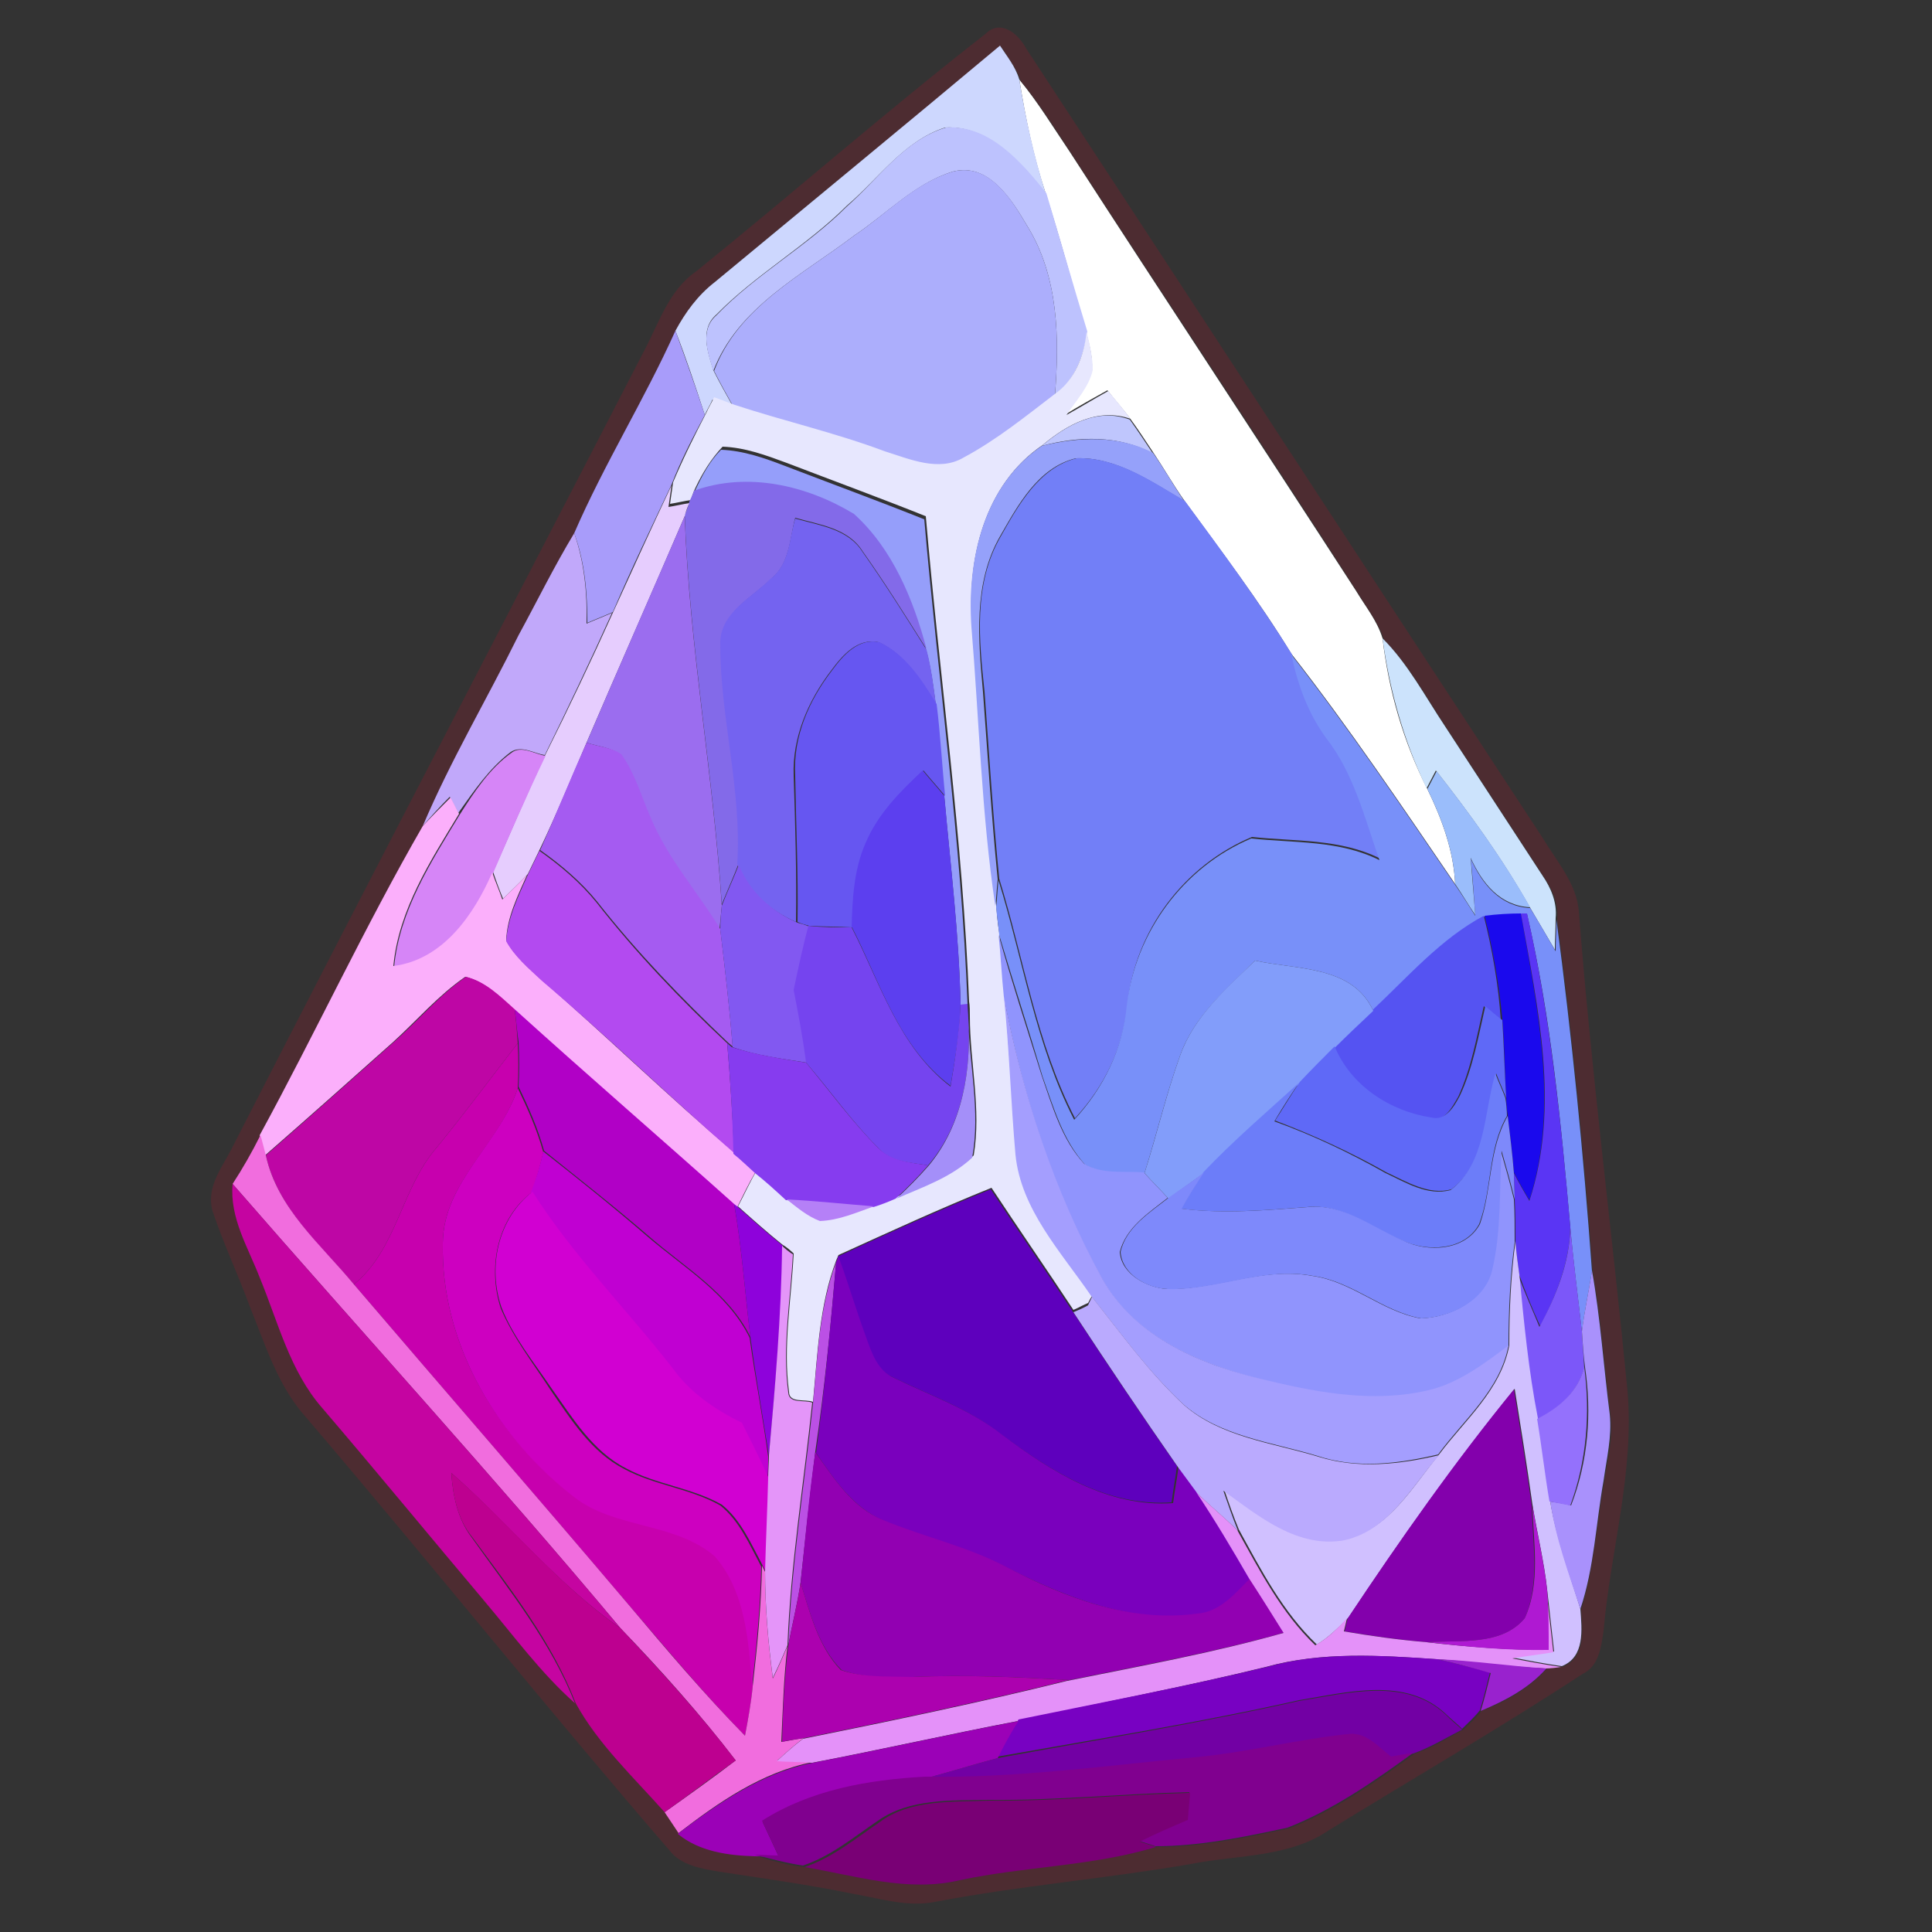 <?xml version="1.0" encoding="utf-8"?>
<!-- Generator: Adobe Illustrator 26.0.3, SVG Export Plug-In . SVG Version: 6.00 Build 0)  -->
<svg version="1.1" id="Layer_1" xmlns="http://www.w3.org/2000/svg" xmlns:xlink="http://www.w3.org/1999/xlink" x="0px" y="0px"
	 viewBox="0 0 250 250" style="enable-background:new 0 0 250 250;" xml:space="preserve">
<rect x="0" y="0" width="250" height="250" fill="#333333" stroke="none"/>
<style type="text/css">
	.st0{fill:#FFFFFF;}
	.st1{fill:#4D2C31;}
	.st2{fill:#CDD7FE;}
	.st3{fill:#BDC2FE;}
	.st4{fill:#ACAEFC;}
	.st5{fill:#A89CFA;}
	.st6{fill:#E7E7FE;}
	.st7{fill:#BFC6FD;}
	.st8{fill:#95A1FA;}
	.st9{fill:#959EFA;}
	.st10{fill:#727FF7;}
	.st11{fill:#836AE9;}
	.st12{fill:#E6CDFE;}
	.st13{fill:#9B6DEF;}
	.st14{fill:#7463F0;}
	.st15{fill:#C1A8FA;}
	.st16{fill:#6656F1;}
	.st17{fill:#CCE3FC;}
	.st18{fill:#7890F9;}
	.st19{fill:#D685F7;}
	.st20{fill:#A55BF1;}
	.st21{fill:#5C3FEF;}
	.st22{fill:#9ABDFB;}
	.st23{fill:#FBAFFB;}
	.st24{fill:#B34AF0;}
	.st25{fill:#8258F1;}
	.st26{fill:#1A09ED;}
	.st27{fill:#5A35F4;}
	.st28{fill:#5553F2;}
	.st29{fill:#7544EF;}
	.st30{fill:#9094FD;}
	.st31{fill:#829DFA;}
	.st32{fill:#BE06A5;}
	.st33{fill:#A49EFE;}
	.st34{fill:#5F69F7;}
	.st35{fill:#B100C6;}
	.st36{fill:#A48FF9;}
	.st37{fill:#C700AE;}
	.st38{fill:#863CEF;}
	.st39{fill:#6C7DF9;}
	.st40{fill:#CD00C0;}
	.st41{fill:#7E89FB;}
	.st42{fill:#F16DDE;}
	.st43{fill:#C000D2;}
	.st44{fill:#C504A1;}
	.st45{fill:#5E00BD;}
	.st46{fill:#D100D2;}
	.st47{fill:#B580F7;}
	.st48{fill:#8E02DB;}
	.st49{fill:#7C57F9;}
	.st50{fill:#E495F9;}
	.st51{fill:#D0C0FF;}
	.st52{fill:#BB50E5;}
	.st53{fill:#7A00BD;}
	.st54{fill:#A991FC;}
	.st55{fill:#BAAAFE;}
	.st56{fill:#9471FC;}
	.st57{fill:#8300AC;}
	.st58{fill:#9200B2;}
	.st59{fill:#BD0090;}
	.st60{fill:#E491F9;}
	.st61{fill:#AF19D2;}
	.st62{fill:#AC01AF;}
	.st63{fill:#7801C2;}
	.st64{fill:#9922CE;}
	.st65{fill:#7200A4;}
	.st66{fill:#9B01B7;}
	.st67{fill:#80008F;}
	.st68{fill:#790075;}
</style>
<g id="_x23_ffffffff">
	<path class="st0" d="M135.3,25c-1.6-4.8-2.6-9.7-3.4-14.7c2.4,2.9,4.4,6.2,6.5,9.3c12.3,19,24.8,37.9,37.1,56.9
		c1.2,2,2.7,3.8,3.4,6.1c0.8,6.8,2.7,13.4,5.8,19.5c1.9,3.9,3.4,8,3.6,12.3c-6.9-10.1-13.7-20.2-21.2-29.8
		c-4.2-6.9-9.1-13.3-13.9-19.9c-1.4-2-2.6-4.1-4-6.2c-1-1.5-1.9-2.9-3-4.4c-0.9-1.2-2-2.4-2.9-3.6c-1.8,1-3.6,2-5.4,3.1
		c1.2-1.9,2.9-3.6,3.4-5.8c0.1-1.7-0.4-3.4-0.8-5C138.8,36.9,137.2,30.9,135.3,25z"/>
</g>
<g id="_x23_4d2c31ff">
	<path class="st1" d="M127.5,4.4c2-2,4.3,0,5.3,1.9c22.3,34,44.5,68.1,66.8,102.1c1.8,3,4.4,5.9,4.7,9.5c1.6,20.8,4.3,41.4,6.3,62.1
		c0.9,10.5-2.2,20.7-3.1,31c-0.3,2.1-0.6,4.6-2.7,5.6c-10.7,7-21.9,13.5-32.8,20.2c-5.2,3.6-11.9,3.2-17.9,4.4
		c-11,1.9-22.1,2.8-33.1,4.9c-3.5,0.7-7-0.4-10.4-1c-5.8-1.2-11.6-2-17.5-2.9c-2.3-0.4-5-0.8-6.5-2.8c-15.9-18.4-31.2-37.5-47-56
		c-3.7-4.1-5.3-9.5-7.3-14.4c-1.5-4.1-3.4-8.1-4.8-12.3c-0.9-3.2,1.4-5.8,2.7-8.5c17.6-34.4,35.5-68.6,53.2-102.9
		c1.9-3.6,3.2-7.8,6.7-10.2C102.6,25,114.8,14.3,127.5,4.4 M92.5,36.5c-2.2,1.7-3.8,4-5,6.4c-4,8.9-9.2,17.2-13.1,26.2
		c-2.6,4.3-4.8,8.8-7.1,13.2c-4.2,8.2-8.9,16.2-12.4,24.7c-7.5,13.1-13.9,26.8-21.1,40c-1.1,2.1-2.3,4.2-3.6,6.3
		c-0.4,4.4,2,8.2,3.5,12.1c2.4,5.8,4,12.1,8.2,16.9c7.1,8.2,14,16.7,21,25c3.8,4.5,7.3,9.3,11.7,13.2c2.9,5.4,7.5,9.6,11.5,14.1
		c0.6,0.9,1.2,1.8,1.8,2.7c2.8,2.3,6.5,2.7,10,2.9c2.1,0.6,4.1,1.2,6.3,1.4c6.6,1.1,13.3,3.3,20.1,1.7c8.4-1.9,17.2-1.9,25.4-4.3
		c5.7,0,11.5-1.2,17.1-2.4c5.9-2.3,11.2-6,16.3-9.7c2.2-0.7,4.2-2,6.3-3.1c0.8-0.8,1.6-1.5,2.3-2.4c3.2-1.2,6.2-2.9,8.5-5.5
		c0.5-0.1,1.5-0.2,2-0.2c3-1.2,2.6-4.7,2.4-7.4c1.7-5.4,2-11.1,3-16.6c0.4-2.8,1.2-5.7,0.8-8.6c-0.8-6.2-1.2-12.4-2.3-18.6
		c-1.1-15.2-2.6-30.4-4.6-45.5c0.2-2-0.6-3.9-1.7-5.5c-4.2-6.4-8.4-12.9-12.6-19.3c-2.6-3.9-4.8-8.1-8.1-11.4
		c-0.7-2.2-2.2-4.1-3.4-6.1c-12.2-19.1-24.8-37.9-37.1-56.9c-2.1-3.2-4.1-6.4-6.5-9.3c-0.5-1.6-1.6-2.9-2.5-4.4
		C117.1,16.1,104.8,26.3,92.5,36.5z"/>
</g>
<g id="_x23_cdd7feff">
	<path class="st2" d="M92.5,36.5c12.3-10.2,24.6-20.3,36.9-30.6c0.9,1.4,2,2.7,2.5,4.4c0.8,5,1.9,9.9,3.4,14.7
		c-3.2-4-7.4-8.8-13-8.5c-5.3,1.7-8.6,6.6-12.7,10.1c-5.2,5.2-11.8,8.9-16.9,14.1c-2.2,1.9-1.1,4.9-0.4,7.2c0.8,1.6,1.7,3.2,2.6,4.8
		c-0.9-0.3-1.8-0.6-2.7-1c-0.3,0.7-0.7,1.3-1,2c-1.2-3.7-2.4-7.3-3.8-10.9C88.7,40.4,90.3,38.2,92.5,36.5z"/>
</g>
<g id="_x23_bdc2feff">
	<path class="st3" d="M122.4,16.5c5.6-0.4,9.8,4.5,13,8.5c1.8,6,3.5,12,5.3,17.9c-0.4,3.2-1.7,6.3-4.2,8.4
		c0.6-7.5,0.5-15.5-3.6-22.1c-2-3.4-5-8.2-9.6-7c-4.9,1.5-8.6,5.5-12.8,8.3c-6.7,5.1-15,9.2-18.2,17.5c-0.7-2.3-1.8-5.3,0.4-7.2
		c5.1-5.3,11.7-8.9,16.9-14.1C113.7,23.1,117,18.1,122.4,16.5z"/>
</g>
<g id="_x23_acaefcff">
	<path class="st4" d="M110.5,30.5c4.2-2.8,7.8-6.8,12.8-8.3c4.7-1.2,7.6,3.6,9.6,7c4.1,6.6,4.2,14.6,3.6,22.1c-3.8,3-7.6,6-11.9,8.3
		c-3.2,1.9-7,0.2-10.2-0.8c-6.3-2.4-13-3.9-19.4-6c-0.9-1.6-1.8-3.2-2.6-4.8C95.5,39.7,103.8,35.6,110.5,30.5z"/>
</g>
<g id="_x23_a89cfaff">
	<path class="st5" d="M74.3,69c3.9-9,9.1-17.3,13.1-26.2c1.3,3.6,2.6,7.2,3.8,10.9c-1.6,3-3.1,5.9-4.3,9c-2.6,5.5-5.2,10.9-7.6,16.5
		c-1.1,0.5-2.2,0.9-3.3,1.4C76,76.8,75.7,72.8,74.3,69z"/>
</g>
<g id="_x23_e7e7feff">
	<path class="st6" d="M140.6,42.9c0.4,1.6,0.8,3.3,0.8,5c-0.5,2.2-2.2,4-3.4,5.8c1.8-1,3.6-2.1,5.4-3.1c1,1.2,2,2.4,2.9,3.6
		c-4.3-1.5-8.3,0.8-11.4,3.4c-7.5,5.1-9.8,14.7-9.1,23.3c1,12.1,1.3,24.2,3.1,36.2c0.1,1.2,0.2,2.4,0.4,3.6c0.2,2.7,0.4,5.3,0.7,8
		c0.6,6.9,0.9,13.8,1.6,20.6c0.7,7.2,5.9,12.6,9.8,18.3c-0.2,0.2-0.5,0.8-0.6,1c-0.5,0.2-1.4,0.7-1.9,0.9
		c-3.5-5.3-7.1-10.5-10.6-15.8c-6.7,2.7-13.2,5.7-19.8,8.7l-0.3,0.7c-2.2,5.8-2.4,12.1-3,18.3c-1-0.4-3.1,0.2-3.1-1.3
		c-0.8-5.9,0.3-11.9,0.6-17.9c-0.3-0.3-1-0.9-1.4-1.1c-2-1.6-3.9-3.3-5.8-5c0.8-1.5,1.5-3.1,2.4-4.6c1.3,1.2,2.6,2.4,4,3.5
		c1.4,1.1,2.7,2.2,4.4,2.8c2.4-0.1,4.7-1.1,7-1.9c1-0.4,1.9-0.7,2.9-1.1c3.4-1.5,7.1-2.7,9.8-5.3c1-6-0.5-12-0.5-18
		c0-0.5,0-1.4-0.1-1.9c-0.8-21-3.8-41.8-5.6-62.8c-6-2.4-12-4.6-18-6.9c-2.7-1-5.4-2-8.3-2.1c-1.5,1.6-2.6,3.4-3.5,5.3
		c-0.2,0.4-0.5,1.2-0.6,1.6c-0.7,0.1-2,0.4-2.7,0.5c0.1-0.7,0.3-2.1,0.4-2.8c1.3-3.1,2.8-6.1,4.3-9c0.3-0.7,0.7-1.3,1-2
		c0.9,0.3,1.8,0.7,2.7,1c6.4,2.1,13,3.6,19.4,6c3.2,1,7,2.7,10.2,0.8c4.3-2.3,8.1-5.4,11.9-8.3C139,49.2,140.3,46.1,140.6,42.9z"/>
</g>
<g id="_x23_bfc6fdff">
	<path class="st7" d="M134.8,57.7c3.2-2.7,7.2-5,11.4-3.4c1,1.4,2,2.9,3,4.4C144.8,56.3,139.6,56.4,134.8,57.7z"/>
</g>
<g id="_x23_95a1faff">
	<path class="st8" d="M134.8,57.7c4.8-1.2,10-1.4,14.4,0.9c1.4,2,2.6,4.1,4,6.2c-4.3-2.5-8.8-5.7-14-5.5c-4.9,1.2-7.5,6.1-9.8,10.1
		c-3.5,6.1-2.8,13.4-2.2,20.2c0.6,8.1,1.1,16.1,1.9,24.2c-0.1,0.9-0.2,2.6-0.3,3.5c-1.8-12-2.1-24.2-3.1-36.2
		C125.1,72.4,127.3,62.8,134.8,57.7z"/>
</g>
<g id="_x23_959efaff">
	<path class="st9" d="M93.3,58.2c2.9,0.1,5.7,1.1,8.3,2.1c6,2.3,12,4.5,18,6.9c1.8,20.9,4.8,41.8,5.6,62.8l-0.9,0.1
		c-0.2-9-1.3-18-2.1-26.9c-0.4-4-0.6-8-1.1-11.9c-0.3-2.3-0.6-4.7-1.2-7c-1.7-6.4-4.4-13-9.4-17.5c-6.1-3.7-13.8-5.6-20.7-3
		C90.8,61.6,91.8,59.7,93.3,58.2z"/>
</g>
<g id="_x23_727ff7ff">
	<path class="st10" d="M129.5,69.4c2.3-4.1,5-8.9,9.8-10.1c5.2-0.2,9.7,3,14,5.5c4.8,6.5,9.6,13,13.9,19.9c0.8,3.8,2.1,7.5,4.5,10.6
		c3.6,4.7,5,10.4,6.9,15.8c-5.2-2.6-11-2.2-16.6-2.8c-8.8,3.7-15.1,12.1-16.1,21.6c-0.5,5.6-3,10.7-6.8,14.8c-5-9.7-6.6-20.6-9.8-31
		c-0.8-8-1.3-16.1-1.9-24.2C126.7,82.9,125.9,75.6,129.5,69.4z"/>
</g>
<g id="_x23_836ae9ff">
	<path class="st11" d="M89.8,63.5c6.9-2.5,14.6-0.7,20.7,3c5,4.5,7.7,11.1,9.4,17.5c-2.7-4.3-5.4-8.6-8.3-12.7
		c-1.9-3-5.6-3.4-8.7-4.3c-0.7,2.6-0.7,5.9-3,7.8c-2.5,2.5-6.6,4.4-6.5,8.5c-0.1,9.5,2.7,18.9,2.2,28.4c-0.7,1.8-1.5,3.6-2.2,5.3
		c-1.1-16.8-4.2-33.5-4.8-50.4c0.2-0.4,0.5-1.2,0.6-1.7C89.3,64.7,89.7,63.9,89.8,63.5z"/>
</g>
<g id="_x23_e6cdfeff">
	<path class="st12" d="M79.3,79.3c2.5-5.5,5-11,7.6-16.5c-0.1,0.7-0.3,2.1-0.4,2.8c0.7-0.1,2-0.4,2.7-0.5c-0.2,0.4-0.5,1.2-0.6,1.7
		c-4.2,9.8-8.5,19.5-12.7,29.3c-2,4.7-3.9,9.3-6.1,13.9c-0.5,1-1,2.1-1.5,3.1c-1,1.1-2.1,2.1-3.2,3.2c-0.5-1.2-0.9-2.3-1.3-3.5
		c2.3-5.1,4.4-10.2,6.8-15.2C73.6,91.6,76.5,85.5,79.3,79.3z"/>
</g>
<g id="_x23_9b6defff">
	<path class="st13" d="M75.9,96.1c4.2-9.8,8.5-19.6,12.7-29.3c0.6,16.9,3.7,33.5,4.8,50.4c-0.1,1-0.2,2-0.3,3.1
		c-2.9-4.8-6.8-9.1-9-14.4c-1.3-2.7-2.1-5.7-3.8-8.2C79.1,96.7,77.4,96.6,75.9,96.1z"/>
</g>
<g id="_x23_7463f0ff">
	<path class="st14" d="M102.9,67.1c3.1,0.9,6.8,1.3,8.7,4.3c2.9,4.1,5.6,8.4,8.3,12.7c0.6,2.3,0.9,4.7,1.2,7c-1.9-3.1-4-6.4-7.4-8
		c-2.7-0.6-4.7,1.7-6.1,3.6c-3,3.9-5.1,8.7-4.9,13.7c0.2,6.3,0.4,12.6,0.3,18.9c-3.4-1.5-6.3-4-7.6-7.5c0.6-9.6-2.2-18.9-2.2-28.4
		c-0.1-4.1,4-6,6.5-8.5C102.2,73,102.1,69.7,102.9,67.1z"/>
</g>
<g id="_x23_c1a8faff">
	<path class="st15" d="M74.3,69c1.3,3.7,1.7,7.7,1.6,11.7c1.1-0.5,2.2-0.9,3.3-1.4c-2.8,6.2-5.7,12.3-8.7,18.4
		c-1.4-0.2-3-1.3-4.4-0.4c-2.8,2.1-4.8,5.1-6.8,7.9c-0.3-0.5-0.8-1.6-1.1-2.1c-1.2,1.2-2.4,2.5-3.5,3.8c3.6-8.5,8.3-16.4,12.4-24.7
		C69.5,77.8,71.7,73.3,74.3,69z"/>
</g>
<g id="_x23_6656f1ff">
	<path class="st16" d="M107.7,86.7c1.4-1.9,3.4-4.2,6.1-3.6c3.4,1.6,5.5,4.9,7.4,8c0.5,4,0.7,8,1.1,11.9c-0.9-1.1-1.9-2.2-2.8-3.3
		c-2.9,2.7-5.8,5.6-7.4,9.4c-1.5,3.4-1.7,7.2-1.8,10.9c-1.9-0.1-3.7-0.1-5.6-0.2c-0.4-0.1-1.1-0.3-1.5-0.5
		c0.1-6.3-0.2-12.6-0.3-18.9C102.6,95.3,104.7,90.6,107.7,86.7z"/>
</g>
<g id="_x23_cce3fcff">
	<path class="st17" d="M178.9,82.6c3.3,3.3,5.5,7.5,8.1,11.4c4.2,6.4,8.4,12.9,12.6,19.3c1.1,1.6,1.9,3.5,1.7,5.5
		c0,1.4-0.1,2.8-0.1,4.1c-1.1-1.9-2.2-3.7-3.3-5.6c-3.5-6.2-7.7-12-12.1-17.6c-0.3,0.6-0.9,1.7-1.2,2.3
		C181.7,96,179.8,89.4,178.9,82.6z"/>
</g>
<g id="_x23_7890f9ff">
	<path class="st18" d="M167.1,84.7c7.5,9.6,14.3,19.7,21.2,29.8c0.9,1.3,1.7,2.6,2.6,4c-0.2-2.5-0.3-4.9-0.6-7.4
		c1.5,3.3,3.8,6.2,7.7,6.4c1.1,1.8,2.2,3.7,3.3,5.6c0-1.4,0.1-2.8,0.1-4.1c2,15.1,3.5,30.3,4.6,45.5c-0.4,2.6-1,5.2-1.3,7.9
		c-0.5-4.5-1.1-9-1.5-13.5c-1.2-13.6-2.5-27.2-5.6-40.6l-0.8,0c-1.6,0-3.2,0.1-4.7,0.3c-5.7,3-9.9,7.9-14.4,12.2
		c-2.7-5.9-9.9-5.3-15.3-6.5c-3.7,3.7-7.9,7.2-9.7,12.3c-1.8,5-3,10.1-4.6,15.2c-2.6-0.2-5.5,0.3-7.7-1.1c-2.9-3.2-4.1-7.5-5.5-11.4
		c-1.8-6.1-3.8-12.2-5.6-18.3c-0.1-1.2-0.3-2.4-0.4-3.6c0.1-0.9,0.2-2.6,0.3-3.5c3.2,10.3,4.8,21.3,9.8,31c3.8-4.1,6.3-9.2,6.8-14.8
		c1.1-9.4,7.3-17.9,16.1-21.6c5.6,0.6,11.4,0.2,16.6,2.8c-1.9-5.4-3.3-11.2-6.9-15.8C169.2,92.2,167.9,88.5,167.1,84.7z"/>
</g>
<g id="_x23_d685f7ff">
	<path class="st19" d="M66.2,97.4c1.3-1,3,0.2,4.4,0.4c-2.4,5-4.6,10.1-6.8,15.2c-2.4,5.5-6.4,11.3-12.8,12.1
		c0.7-7.3,4.8-13.6,8.5-19.7C61.4,102.4,63.4,99.4,66.2,97.4z"/>
</g>
<g id="_x23_a55bf1ff">
	<path class="st20" d="M75.9,96.1c1.5,0.5,3.2,0.6,4.5,1.5c1.8,2.5,2.6,5.5,3.8,8.2c2.2,5.3,6,9.5,9,14.4c0.6,5.1,1.2,10.1,1.6,15.2
		l-0.6-0.5c-6-5.7-11.8-11.7-16.9-18.2c-2.1-2.6-4.7-4.8-7.4-6.7C71.9,105.5,73.8,100.8,75.9,96.1z"/>
</g>
<g id="_x23_5c3fefff">
	<path class="st21" d="M112,109.1c1.6-3.8,4.5-6.7,7.4-9.4c0.9,1.1,1.9,2.2,2.8,3.3c0.8,9,1.9,17.9,2.1,26.9
		c-0.1,3.6-0.7,7.1-1.3,10.6c-6.8-5.1-9.1-13.4-12.8-20.6C110.3,116.3,110.5,112.5,112,109.1z"/>
</g>
<g id="_x23_9abdfbff">
	<path class="st22" d="M184.7,102.1c0.3-0.6,0.9-1.7,1.2-2.3c4.4,5.6,8.6,11.4,12.1,17.6c-3.9-0.2-6.2-3.1-7.7-6.4
		c0.2,2.5,0.4,4.9,0.6,7.4c-0.9-1.3-1.7-2.7-2.6-4C188.1,110.1,186.6,106,184.7,102.1z"/>
</g>
<g id="_x23_fbaffbff">
	<path class="st23" d="M58.3,103.2c0.3,0.5,0.8,1.6,1.1,2.1c-3.7,6.1-7.8,12.4-8.5,19.7c6.4-0.8,10.4-6.6,12.8-12.1
		c0.4,1.2,0.9,2.3,1.3,3.5c1.1-1.1,2.2-2.1,3.2-3.2c-1.2,2.7-2.6,5.5-2.7,8.5c1.1,2,2.9,3.6,4.6,5.1c8.4,7.3,16.4,15.1,24.9,22.3
		c0.9,0.8,1.8,1.7,2.8,2.5c-0.9,1.5-1.6,3-2.4,4.6l-0.5-0.4c-9.4-8.4-19-16.7-28.4-25.2c-1.9-1.7-3.8-3.6-6.3-4.2
		c-3.5,2.4-6.3,5.7-9.4,8.5c-5.5,4.9-11,9.8-16.5,14.6c-0.2-0.6-0.5-1.9-0.7-2.6c7.2-13.2,13.6-27,21.1-40
		C55.9,105.6,57.1,104.4,58.3,103.2z"/>
</g>
<g id="_x23_b34af0ff">
	<path class="st24" d="M68.3,113.2c0.5-1,1-2.1,1.5-3.1c2.7,1.9,5.3,4.1,7.4,6.7c5.1,6.5,10.8,12.5,16.9,18.2
		c0.4,4.7,0.7,9.4,0.9,14.2c-8.4-7.3-16.4-15.1-24.9-22.3c-1.7-1.6-3.5-3.1-4.6-5.1C65.7,118.7,67.1,115.9,68.3,113.2z"/>
</g>
<g id="_x23_8258f1ff">
	<path class="st25" d="M93.4,117.2c0.7-1.8,1.5-3.5,2.2-5.3c1.4,3.5,4.2,6,7.6,7.5c0.4,0.1,1.1,0.3,1.5,0.5
		c-0.7,2.7-1.3,5.5-1.9,8.2c0.7,3.1,1.2,6.2,1.6,9.4c-3.2-0.5-6.5-0.9-9.6-2c-0.4-5.1-1-10.2-1.6-15.2
		C93.2,119.2,93.3,118.2,93.4,117.2z"/>
</g>
<g id="_x23_1a09edff">
	<path class="st26" d="M192.1,118.5c1.6-0.2,3.2-0.3,4.7-0.3c2.1,12.2,5,25,1.1,37.1c-0.7-1.2-1.4-2.4-2-3.6
		c-0.2-2.5-0.5-4.9-0.8-7.4c-0.1-0.6-0.2-1.7-0.2-2.3c-0.2-3.4-0.2-6.7-0.5-10.1C194,127.5,193.2,122.9,192.1,118.5z"/>
</g>
<g id="_x23_5a35f4ff">
	<path class="st27" d="M196.8,118.2l0.8,0c3,13.3,4.4,27,5.6,40.6c-0.1,4.5-1.8,8.8-3.9,12.8c-1-2.2-1.9-4.4-2.7-6.6
		c-0.2-1.4-0.4-2.9-0.5-4.3c0-1.8,0-3.6-0.1-5.5c0-0.8-0.1-2.5-0.1-3.4c0.6,1.2,1.3,2.4,2,3.6C201.9,143.2,199,130.4,196.8,118.2z"
		/>
</g>
<g id="_x23_5553f2ff">
	<path class="st28" d="M177.6,130.7c4.6-4.3,8.8-9.2,14.4-12.2c1.1,4.4,1.9,8.9,2.2,13.5c-0.7-0.6-1.4-1.2-2.2-1.8
		c-0.9,3.9-1.6,8-3.3,11.7c-0.8,1.4-1.8,3.4-3.7,2.8c-5.3-0.9-10.4-4.1-12.5-9.2C174.3,133.9,176,132.3,177.6,130.7z"/>
</g>
<g id="_x23_7544efff">
	<path class="st29" d="M104.6,119.8c1.8,0.2,3.7,0.2,5.6,0.2c3.7,7.2,6.1,15.5,12.8,20.6c0.6-3.5,1.1-7.1,1.3-10.6l0.9-0.1
		c0,0.5,0.1,1.4,0.1,1.9c0.4,6.7-0.7,13.7-5.2,19c-2.3-0.4-4.9-0.4-6.5-2.3c-3.4-3.4-6.2-7.4-9.3-11c-0.4-3.2-1-6.3-1.6-9.4
		C103.3,125.2,103.9,122.5,104.6,119.8z"/>
</g>
<g id="_x23_9094fdff">
	<path class="st30" d="M129.2,120.9c1.7,6.1,3.7,12.2,5.6,18.3c1.4,4,2.6,8.3,5.5,11.4c2.3,1.4,5.2,0.9,7.7,1.1
		c1,1.1,2.1,2.2,3.1,3.3c-2.4,1.9-5.4,3.8-6.2,7c0.2,2.9,3.5,4.6,6.1,4.8c6.3,0.1,12.4-2.9,18.8-1.7c5.1,0.7,9,4.6,14,5.5
		c3.8-0.1,8.2-2.3,9.2-6.3c1.2-5,0.9-10.2,1.2-15.4c0.6,2.1,1.2,4.2,1.7,6.3c0.1,1.8,0.1,3.7,0.1,5.5c-0.6,4.5-0.8,9-0.8,13.5
		c-3.2,2.4-6.4,4.9-10.4,5.8c-6.8,1.6-13.9,0.4-20.5-1.2c-8.3-2-17.3-5.4-21.7-13.3c-6.3-11.3-10.3-23.8-12.7-36.5
		C129.6,126.2,129.5,123.5,129.2,120.9z"/>
</g>
<g id="_x23_829dfaff">
	<path class="st31" d="M162.4,124.3c5.4,1.2,12.6,0.6,15.3,6.5c-1.7,1.6-3.4,3.2-5,4.8c-1.5,1.5-3,3-4.5,4.6
		c-4.2,3.8-8.5,7.5-12.4,11.6c-1.5,1.1-3.1,2.2-4.6,3.3c-1-1.1-2.1-2.2-3.1-3.3c1.6-5,2.8-10.2,4.6-15.2
		C154.5,131.5,158.7,127.9,162.4,124.3z"/>
</g>
<g id="_x23_be06a5ff">
	<path class="st32" d="M50.9,134.9c3.2-2.8,5.9-6.1,9.4-8.5c2.5,0.6,4.4,2.5,6.3,4.2c0.2,1.5,0.3,2.9,0.4,4.4
		c-3.5,4.5-6.9,9.1-10.5,13.5c-4.6,5.3-5.1,13.1-10.7,17.7c-4.3-5.1-9.9-9.8-11.4-16.7C39.9,144.7,45.4,139.8,50.9,134.9z"/>
</g>
<g id="_x23_a49efeff">
	<path class="st33" d="M129.9,128.9c2.4,12.7,6.5,25.2,12.7,36.5c4.4,7.9,13.3,11.4,21.7,13.3c6.7,1.6,13.7,2.8,20.5,1.2
		c3.9-0.9,7.2-3.4,10.4-5.8c-1.1,5.8-5.8,9.6-9.1,14.1c-5.1,1.2-10.5,1.9-15.6,0.2c-5.9-1.8-12.6-2.5-17.4-6.7
		c-4.5-4.2-8.1-9.2-11.9-14c-3.9-5.7-9.1-11.2-9.8-18.3C130.8,142.6,130.6,135.7,129.9,128.9z"/>
</g>
<g id="_x23_5f69f7ff">
	<path class="st34" d="M192.2,130.2c0.7,0.6,1.4,1.2,2.2,1.8c0.2,3.3,0.3,6.7,0.5,10.1c-0.4-1.1-0.9-2.1-1.3-3.2
		c-1.5,5.1-1.2,11.6-5.8,15c-2.9,0.8-5.8-1-8.4-2.2c-4.6-2.6-9.4-4.8-14.4-6.7c1.1-1.7,2.1-3.4,3.2-5c1.5-1.6,3-3.1,4.5-4.6
		c2.1,5.1,7.2,8.4,12.5,9.2c1.9,0.5,3-1.5,3.7-2.8C190.6,138.2,191.3,134.1,192.2,130.2z"/>
</g>
<g id="_x23_b100c6ff">
	<path class="st35" d="M66.6,130.6c9.4,8.5,19,16.8,28.4,25.2c1,5.7,1.4,11.5,2.1,17.2c-2.8-5.7-8.5-9-13.1-13
		c-4.4-3.8-9-7.4-13.6-11.1c-0.8-2.9-2-5.6-3.3-8.3c0.1-1.9,0.1-3.8,0-5.8C66.9,133.5,66.8,132,66.6,130.6z"/>
</g>
<g id="_x23_a48ff9ff">
	<path class="st36" d="M125.3,131.8c0.1,6,1.6,12,0.5,18c-2.8,2.6-6.4,3.8-9.8,5.3c1.5-1.4,2.9-2.8,4.2-4.3
		C124.6,145.5,125.7,138.4,125.3,131.8z"/>
</g>
<g id="_x23_c700aeff">
	<path class="st37" d="M56.5,148.5c3.6-4.4,7-9,10.5-13.5c0.1,1.9,0.1,3.8,0,5.8c-2.3,7.2-9.6,12.1-9.7,20
		C57,174,64.5,186.4,74.9,194c5.3,3.7,12.7,3,17.7,7.3c4,4.6,4.4,11.1,4.8,16.9c-0.2,2.2-0.6,4.3-1,6.4c-5.3-5.4-10.2-11.3-15.1-17
		c-11.8-13.9-23.7-27.6-35.5-41.4C51.4,161.6,51.9,153.8,56.5,148.5z"/>
</g>
<g id="_x23_863cefff">
	<path class="st38" d="M94.1,135l0.6,0.5c3.1,1,6.4,1.5,9.6,2c3.1,3.7,5.9,7.6,9.3,11c1.7,1.8,4.2,1.9,6.5,2.3
		c-1.3,1.5-2.7,2.9-4.2,4.3c-0.9,0.4-1.9,0.8-2.9,1.1c-3.8-0.3-7.5-0.7-11.3-0.9c-1.3-1.2-2.6-2.4-4-3.5c-0.9-0.8-1.8-1.7-2.8-2.5
		C94.8,144.4,94.5,139.7,94.1,135z"/>
</g>
<g id="_x23_6c7df9ff">
	<path class="st39" d="M193.5,138.9c0.4,1.1,0.9,2.1,1.3,3.2c0.1,0.6,0.2,1.7,0.2,2.3c-2.5,4.3-1.9,9.5-3.6,14
		c-1.9,3.5-6.8,3.6-10,2.1c-4-1.6-7.7-4.8-12.3-4.3c-5.4,0.4-10.9,0.9-16.3,0.2c1-1.6,1.9-3.2,2.9-4.7c3.9-4.1,8.2-7.8,12.4-11.6
		c-1.1,1.6-2.2,3.3-3.2,5c5,1.8,9.8,4.1,14.4,6.7c2.6,1.2,5.4,3,8.4,2.2C192.3,150.5,192,144,193.5,138.9z"/>
</g>
<g id="_x23_cd00c0ff">
	<path class="st40" d="M57.3,160.8c0.1-7.9,7.4-12.9,9.7-20c1.3,2.7,2.5,5.4,3.3,8.3c-0.4,1.8-0.9,3.5-1.5,5.2
		c-4.5,3.4-5.7,9.8-4,15c1.6,3.8,4.2,7.1,6.4,10.5c2.7,3.9,5.3,8.1,9.6,10.3c3.9,2.1,8.5,2.5,12.4,4.7c2.5,2,3.8,5.1,5.3,7.9
		c-0.1,5.2-0.6,10.4-1.2,15.6c-0.4-5.8-0.8-12.3-4.8-16.9c-5-4.3-12.4-3.6-17.7-7.3C64.5,186.4,57,174,57.3,160.8z"/>
</g>
<g id="_x23_7e89fbff">
	<path class="st41" d="M191.5,158.4c1.6-4.6,1.1-9.7,3.6-14c0.3,2.5,0.6,4.9,0.8,7.4c0,0.8,0.1,2.5,0.1,3.4
		c-0.5-2.1-1.1-4.2-1.7-6.3c-0.3,5.1,0,10.3-1.2,15.4c-0.9,4-5.4,6.2-9.2,6.3c-5-0.9-8.9-4.8-14-5.5c-6.4-1.2-12.5,1.9-18.8,1.7
		c-2.7-0.1-5.9-1.9-6.1-4.8c0.7-3.2,3.8-5.1,6.2-7c1.5-1.1,3.1-2.1,4.6-3.3c-1,1.5-2,3.1-2.9,4.7c5.4,0.7,10.9,0.2,16.3-0.2
		c4.6-0.5,8.3,2.6,12.3,4.3C184.7,162.1,189.6,161.9,191.5,158.4z"/>
</g>
<g id="_x23_f16ddeff">
	<path class="st42" d="M30.1,153.2c1.3-2,2.5-4.1,3.6-6.3c0.2,0.6,0.5,1.9,0.7,2.6c1.5,6.9,7.1,11.5,11.4,16.7
		c11.8,13.8,23.8,27.6,35.5,41.4c4.9,5.8,9.8,11.6,15.1,17c0.4-2.1,0.8-4.3,1-6.4c0.6-5.2,1.1-10.4,1.2-15.6l0.4,0.8
		c0,4.6,0.4,9.2,1,13.8c0.7-1.4,1.3-2.8,1.9-4.2c-0.5,4.1-0.6,8.2-0.8,12.4c0.7-0.1,2.2-0.4,2.9-0.5c-1.2,0.9-2.3,1.9-3.4,2.9
		c1.5,0.1,3,0.2,4.6,0.2c-6.6,1.3-12.2,5.2-17.4,9.2c-0.6-0.9-1.2-1.8-1.8-2.7c3.1-2.2,6.2-4.4,9.2-6.7c-4.6-6-9.7-11.7-14.9-17.1
		C64,191.2,46.8,172.4,30.1,153.2z"/>
</g>
<g id="_x23_c000d2ff">
	<path class="st43" d="M70.3,149c4.6,3.6,9.2,7.3,13.6,11.1c4.7,4,10.3,7.3,13.1,13c0.7,5.1,1.7,10.2,2.4,15.4c0,0.7,0,2.2-0.1,2.9
		c-1.2-2.4-2.3-4.8-3.5-7.2c-3.5-1.7-6.7-3.9-9-7.1c-5.9-7.7-12.9-14.6-18.1-22.8C69.4,152.5,69.9,150.8,70.3,149z"/>
</g>
<g id="_x23_c504a1ff">
	<path class="st44" d="M33.6,165.3c-1.5-3.9-3.9-7.7-3.5-12.1c16.7,19.2,33.9,38,50.2,57.5c-8.2-5.7-14.5-13.6-21.9-20.1
		c0.2,2.9,0.8,5.9,2.6,8.3c4.9,6.9,10.3,13.6,13.4,21.5c-4.4-3.9-7.9-8.7-11.7-13.2c-7-8.3-13.9-16.7-21-25
		C37.5,177.4,36,171.1,33.6,165.3z"/>
</g>
<g id="_x23_5e00bdff">
	<path class="st45" d="M108.4,162.6c6.5-3,13.1-6,19.8-8.7c3.5,5.3,7.1,10.5,10.6,15.8c4.4,6.7,8.9,13.4,13.5,20
		c-0.2,1.6-0.5,3.1-0.7,4.7c-8.4,0.6-15.7-4.1-22.2-8.9c-4.2-3.3-9.2-5-13.9-7.3c-2.1-0.9-2.8-3.2-3.6-5.2
		C110.8,169.6,109.7,166,108.4,162.6z"/>
</g>
<g id="_x23_d100d2ff">
	<path class="st46" d="M64.9,169.2c-1.8-5.2-0.5-11.5,4-15c5.2,8.2,12.1,15.1,18.1,22.8c2.3,3.2,5.5,5.4,9,7.1
		c1.2,2.4,2.4,4.8,3.5,7.2c-0.1,4-0.3,8-0.4,12.1l-0.4-0.8c-1.5-2.8-2.8-5.9-5.3-7.9c-3.9-2.2-8.5-2.6-12.4-4.7
		c-4.3-2.2-6.9-6.5-9.6-10.3C69.1,176.3,66.4,173,64.9,169.2z"/>
</g>
<g id="_x23_b580f7ff">
	<path class="st47" d="M101.8,155.2c3.8,0.2,7.5,0.6,11.3,0.9c-2.3,0.8-4.5,1.8-7,1.9C104.5,157.4,103.2,156.3,101.8,155.2z"/>
</g>
<g id="_x23_8e02dbff">
	<path class="st48" d="M95,155.8l0.5,0.4c1.9,1.7,3.8,3.4,5.8,5c-0.1,9.1-1,18.1-1.8,27.2c-0.8-5.1-1.7-10.2-2.4-15.4
		C96.4,167.3,96,161.5,95,155.8z"/>
</g>
<g id="_x23_7c57f9ff">
	<path class="st49" d="M203.2,158.8c0.4,4.5,1,9,1.5,13.5c0.1,1.6,0.2,3.1,0.3,4.7c-0.8,3.1-3.3,5.3-6.1,6.7
		c-1.2-6.2-1.8-12.4-2.4-18.6c0.8,2.2,1.8,4.4,2.7,6.6C201.4,167.6,203.1,163.4,203.2,158.8z"/>
</g>
<g id="_x23_e495f9ff">
	<path class="st50" d="M101.2,161.2c0.3,0.3,1,0.9,1.4,1.1c-0.3,5.9-1.4,11.9-0.6,17.9c0.1,1.5,2.1,0.9,3.1,1.3
		c-1.1,10.5-2.8,20.9-3.2,31.4c-0.6,1.4-1.2,2.8-1.9,4.2c-0.6-4.6-1-9.2-1-13.8c0.1-4,0.3-8,0.4-12.1c0-0.7,0.1-2.2,0.1-2.9
		C100.3,179.4,101.1,170.3,101.2,161.2z"/>
</g>
<g id="_x23_d0c0ffff">
	<path class="st51" d="M195.3,174.1c0-4.5,0.2-9,0.8-13.5c0.1,1.5,0.3,2.9,0.5,4.3c0.6,6.2,1.2,12.5,2.4,18.6
		c0.6,3.6,1,7.2,1.6,10.8c0.8,4.8,2.5,9.3,3.9,13.9c0.2,2.7,0.6,6.2-2.4,7.4c-2.1-0.3-4.2-0.7-6.3-1.1c1.8-0.3,3.6-0.6,5.3-0.8
		c-0.3-2.7-0.6-5.3-0.9-8c-0.4-3.7-1.3-7.3-1.9-11c-0.7-5-1.5-10-2.3-15c-7.7,9.5-14.8,19.5-21.5,29.6c-1.3,1.3-2.6,2.6-4.1,3.5
		c-4.4-4.2-7.2-9.6-10.1-14.9c-0.7-1.7-1.3-3.4-1.9-5.2c4.6,3.2,9.6,7.5,15.7,6.4c5.7-1.2,8.7-6.8,12.2-11
		C189.5,183.8,194.2,179.9,195.3,174.1z"/>
</g>
<g id="_x23_bb50e5ff">
	<path class="st52" d="M105.2,181.6c0.6-6.1,0.8-12.4,3-18.3c-0.7,8.2-1.5,16.4-2.7,24.5c-0.7,5.6-1.3,11.3-1.9,16.9
		c-0.4,2.8-1.1,5.5-1.6,8.2C102.4,202.5,104.1,192.1,105.2,181.6z"/>
</g>
<g id="_x23_7a00bdff">
	<path class="st53" d="M108.2,163.3l0.3-0.7c1.3,3.5,2.3,7,3.6,10.5c0.7,2,1.5,4.3,3.6,5.2c4.7,2.3,9.7,4,13.9,7.3
		c6.4,4.8,13.8,9.5,22.2,8.9c0.2-1.6,0.5-3.1,0.7-4.7c0.8,1.1,1.7,2.3,2.5,3.4c2.3,3.6,4.6,7.4,7,11c-2,2-4,4.5-7,4.7
		c-8.6,1.2-17-2.2-24.6-6c-5.1-2.7-10.7-3.9-16-6.1c-4-1.7-6.5-5.4-8.8-8.8C106.7,179.7,107.5,171.5,108.2,163.3z"/>
</g>
<g id="_x23_a991fcff">
	<path class="st54" d="M204.7,172.3c0.3-2.6,0.9-5.2,1.3-7.9c1.1,6.2,1.5,12.4,2.3,18.6c0.3,2.9-0.4,5.7-0.8,8.6
		c-1,5.6-1.2,11.2-3,16.6c-1.5-4.6-3.2-9.1-3.9-13.9c0.7,0.1,2,0.3,2.7,0.5c2.2-5.7,2.7-11.9,1.8-17.9
		C204.9,175.4,204.8,173.8,204.7,172.3z"/>
</g>
<g id="_x23_baaafeff">
	<path class="st55" d="M141.3,167.8c3.8,4.8,7.4,9.8,11.9,14c4.8,4.2,11.5,4.9,17.4,6.7c5.1,1.6,10.5,1,15.6-0.2
		c-3.5,4.1-6.5,9.7-12.2,11c-6.1,1.1-11.1-3.1-15.7-6.4c0.6,1.7,1.2,3.5,1.9,5.2c-1.7-1.7-3.6-3.2-5.3-4.9c-0.8-1.1-1.7-2.3-2.5-3.4
		c-4.6-6.6-9.1-13.3-13.5-20c0.5-0.2,1.4-0.6,1.9-0.9C140.9,168.6,141.2,168.1,141.3,167.8z"/>
</g>
<g id="_x23_9471fcff">
	<path class="st56" d="M198.9,183.6c2.8-1.4,5.3-3.5,6.1-6.7c0.8,6,0.3,12.2-1.8,17.9c-0.7-0.1-2-0.4-2.7-0.5
		C199.9,190.8,199.5,187.2,198.9,183.6z"/>
</g>
<g id="_x23_8300acff">
	<path class="st57" d="M174.4,209.4c6.8-10.2,13.8-20.2,21.5-29.6c0.8,5,1.6,10,2.3,15c0.1,4.8,1.1,10.1-0.9,14.6
		c-3,3.6-8.4,2.8-12.6,3.1c-3.6-0.3-7.1-0.8-10.7-1.4C174.1,210.6,174.3,209.8,174.4,209.4z"/>
</g>
<g id="_x23_9200b2ff">
	<path class="st58" d="M103.6,204.8c0.6-5.7,1.1-11.3,1.9-16.9c2.4,3.4,4.8,7.2,8.8,8.8c5.3,2.2,10.9,3.4,16,6.1
		c7.5,3.9,15.9,7.2,24.6,6c3-0.2,5-2.7,7-4.7c1.5,2.3,3,4.7,4.5,7.1c-9.2,2.6-18.7,4.3-28,6.2c-6.8-0.4-13.5-0.7-20.3-0.4
		c-3,0-6.2,0.2-9.2-0.9C105.9,213.1,104.8,208.7,103.6,204.8z"/>
</g>
<g id="_x23_bd0090ff">
	<path class="st59" d="M58.4,190.6c7.5,6.5,13.7,14.4,21.9,20.1c5.2,5.5,10.3,11.1,14.9,17.1c-3.1,2.2-6.1,4.5-9.2,6.7
		c-4-4.5-8.6-8.8-11.5-14.1c-3.1-8-8.4-14.7-13.4-21.5C59.2,196.6,58.6,193.5,58.4,190.6z"/>
</g>
<g id="_x23_e491f9ff">
	<path class="st60" d="M154.8,193.1c1.7,1.7,3.6,3.2,5.3,4.9c2.9,5.2,5.7,10.7,10.1,14.9c1.6-0.9,2.9-2.2,4.1-3.5
		c-0.1,0.4-0.3,1.3-0.4,1.7c3.5,0.6,7.1,1.1,10.7,1.4c5.2,0.6,10.4,1,15.7,1c0-2.6,0-5.1-0.2-7.7c0.3,2.6,0.6,5.3,0.9,8
		c-1.8,0.3-3.6,0.5-5.3,0.8c2.1,0.4,4.2,0.8,6.3,1.1c-0.5,0.1-1.5,0.2-2,0.2c-4.7-0.2-9.4-0.9-14.1-1.2c-7.4-0.5-14.9-1-22.1,1
		c-10.6,2.6-21.4,4.6-32.1,7c-8.9,1.7-17.7,3.7-26.6,5.4c-1.5-0.1-3-0.1-4.6-0.2c1.1-1,2.2-2,3.4-2.9c11.4-2.3,22.9-4.7,34.2-7.5
		c9.4-1.9,18.8-3.6,28-6.2c-1.5-2.4-3-4.8-4.5-7.1C159.4,200.4,157.2,196.7,154.8,193.1z"/>
</g>
<g id="_x23_af19d2ff">
	<path class="st61" d="M198.3,194.8c0.6,3.7,1.5,7.3,1.9,11c0.2,2.6,0.2,5.1,0.2,7.7c-5.2,0.1-10.5-0.4-15.7-1
		c4.2-0.3,9.6,0.5,12.6-3.1C199.4,204.8,198.4,199.6,198.3,194.8z"/>
</g>
<g id="_x23_ac01afff">
	<path class="st62" d="M102,213c0.5-2.8,1.2-5.5,1.6-8.2c1.2,3.9,2.3,8.3,5.2,11.3c2.9,1,6.1,0.8,9.2,0.9c6.8-0.3,13.5,0,20.3,0.4
		c-11.3,2.8-22.8,5.2-34.2,7.5c-0.7,0.1-2.2,0.3-2.9,0.5C101.3,221.2,101.5,217.1,102,213z"/>
</g>
<g id="_x23_7801c2ff">
	<path class="st63" d="M163.9,215.7c7.2-2,14.7-1.5,22.1-1c2.3,0.5,4.5,1.1,6.8,1.7c-0.4,1.6-0.8,3.3-1.3,4.9
		c-0.7,0.9-1.5,1.6-2.3,2.4c-0.5-0.5-1.6-1.4-2.1-1.9c-5.2-4.9-12.8-2.8-19-1.8c-12.9,2.9-26,5-39,7.3c0.8-1.6,1.7-3.2,2.7-4.8
		C142.5,220.3,153.2,218.3,163.9,215.7z"/>
</g>
<g id="_x23_9922ceff">
	<path class="st64" d="M186,214.7c4.7,0.2,9.4,0.9,14.1,1.2c-2.3,2.6-5.4,4.2-8.5,5.5c0.5-1.6,0.9-3.3,1.3-4.9
		C190.5,215.8,188.3,215.2,186,214.7z"/>
</g>
<g id="_x23_7200a4ff">
	<path class="st65" d="M168.1,220.1c6.3-1,13.8-3.1,19,1.8c0.5,0.5,1.5,1.4,2.1,1.9c-2.1,1.1-4.1,2.3-6.3,3.1
		c-1,0.2-1.9,0.3-2.9,0.5c-1.7-1.2-3.3-3.3-5.7-2.9c-6.6,0.7-13.2,2.4-19.8,3c-11.6,1.1-23.1,2.6-34.7,2.6c3.1-0.8,6.2-1.8,9.3-2.6
		C142.1,225.1,155.2,223,168.1,220.1z"/>
</g>
<g id="_x23_9b01b7ff">
	<path class="st66" d="M105.2,228.1c8.9-1.7,17.7-3.7,26.6-5.4c-1,1.5-1.9,3.2-2.7,4.8c-3.1,0.8-6.2,1.8-9.3,2.6
		c-7.3,0.4-14.8,1.8-21.1,5.7c0.7,1.5,1.4,3,2.1,4.5c-0.8,0-2.3-0.1-3.1-0.1c-3.5-0.1-7.2-0.6-10-2.9
		C93,233.3,98.6,229.4,105.2,228.1z"/>
</g>
<g id="_x23_80008fff">
	<path class="st67" d="M154.5,227.4c6.7-0.6,13.2-2.3,19.8-3c2.4-0.4,4,1.6,5.7,2.9c1-0.2,1.9-0.3,2.9-0.5
		c-5.1,3.7-10.4,7.4-16.3,9.7c-5.6,1.2-11.3,2.4-17.1,2.4c-0.5-0.2-1.6-0.5-2.1-0.7c2.1-1,4.1-1.9,6.2-2.8c0.1-1.2,0.2-2.3,0.3-3.5
		c-8.7,0.2-17.3,1.1-26,1c-4.8,0.1-10.2-0.2-14.3,2.7c-3.1,2.1-6.1,4.6-9.7,5.8c-2.1-0.3-4.2-0.9-6.3-1.4c0.8,0,2.3,0.1,3.1,0.1
		c-0.7-1.5-1.4-3-2.1-4.5c6.3-4,13.7-5.3,21.1-5.7C131.4,230.1,142.9,228.5,154.5,227.4z"/>
</g>
<g id="_x23_790075ff">
	<path class="st68" d="M128,233c8.7,0.1,17.3-0.8,26-1c-0.1,1.2-0.2,2.3-0.3,3.5c-2.1,0.9-4.2,1.8-6.2,2.8c0.5,0.2,1.6,0.5,2.1,0.7
		c-8.3,2.5-17,2.5-25.4,4.3c-6.8,1.6-13.5-0.6-20.1-1.7c3.6-1.2,6.6-3.7,9.7-5.8C117.8,232.8,123.2,233.2,128,233z"/>
</g>
</svg>
